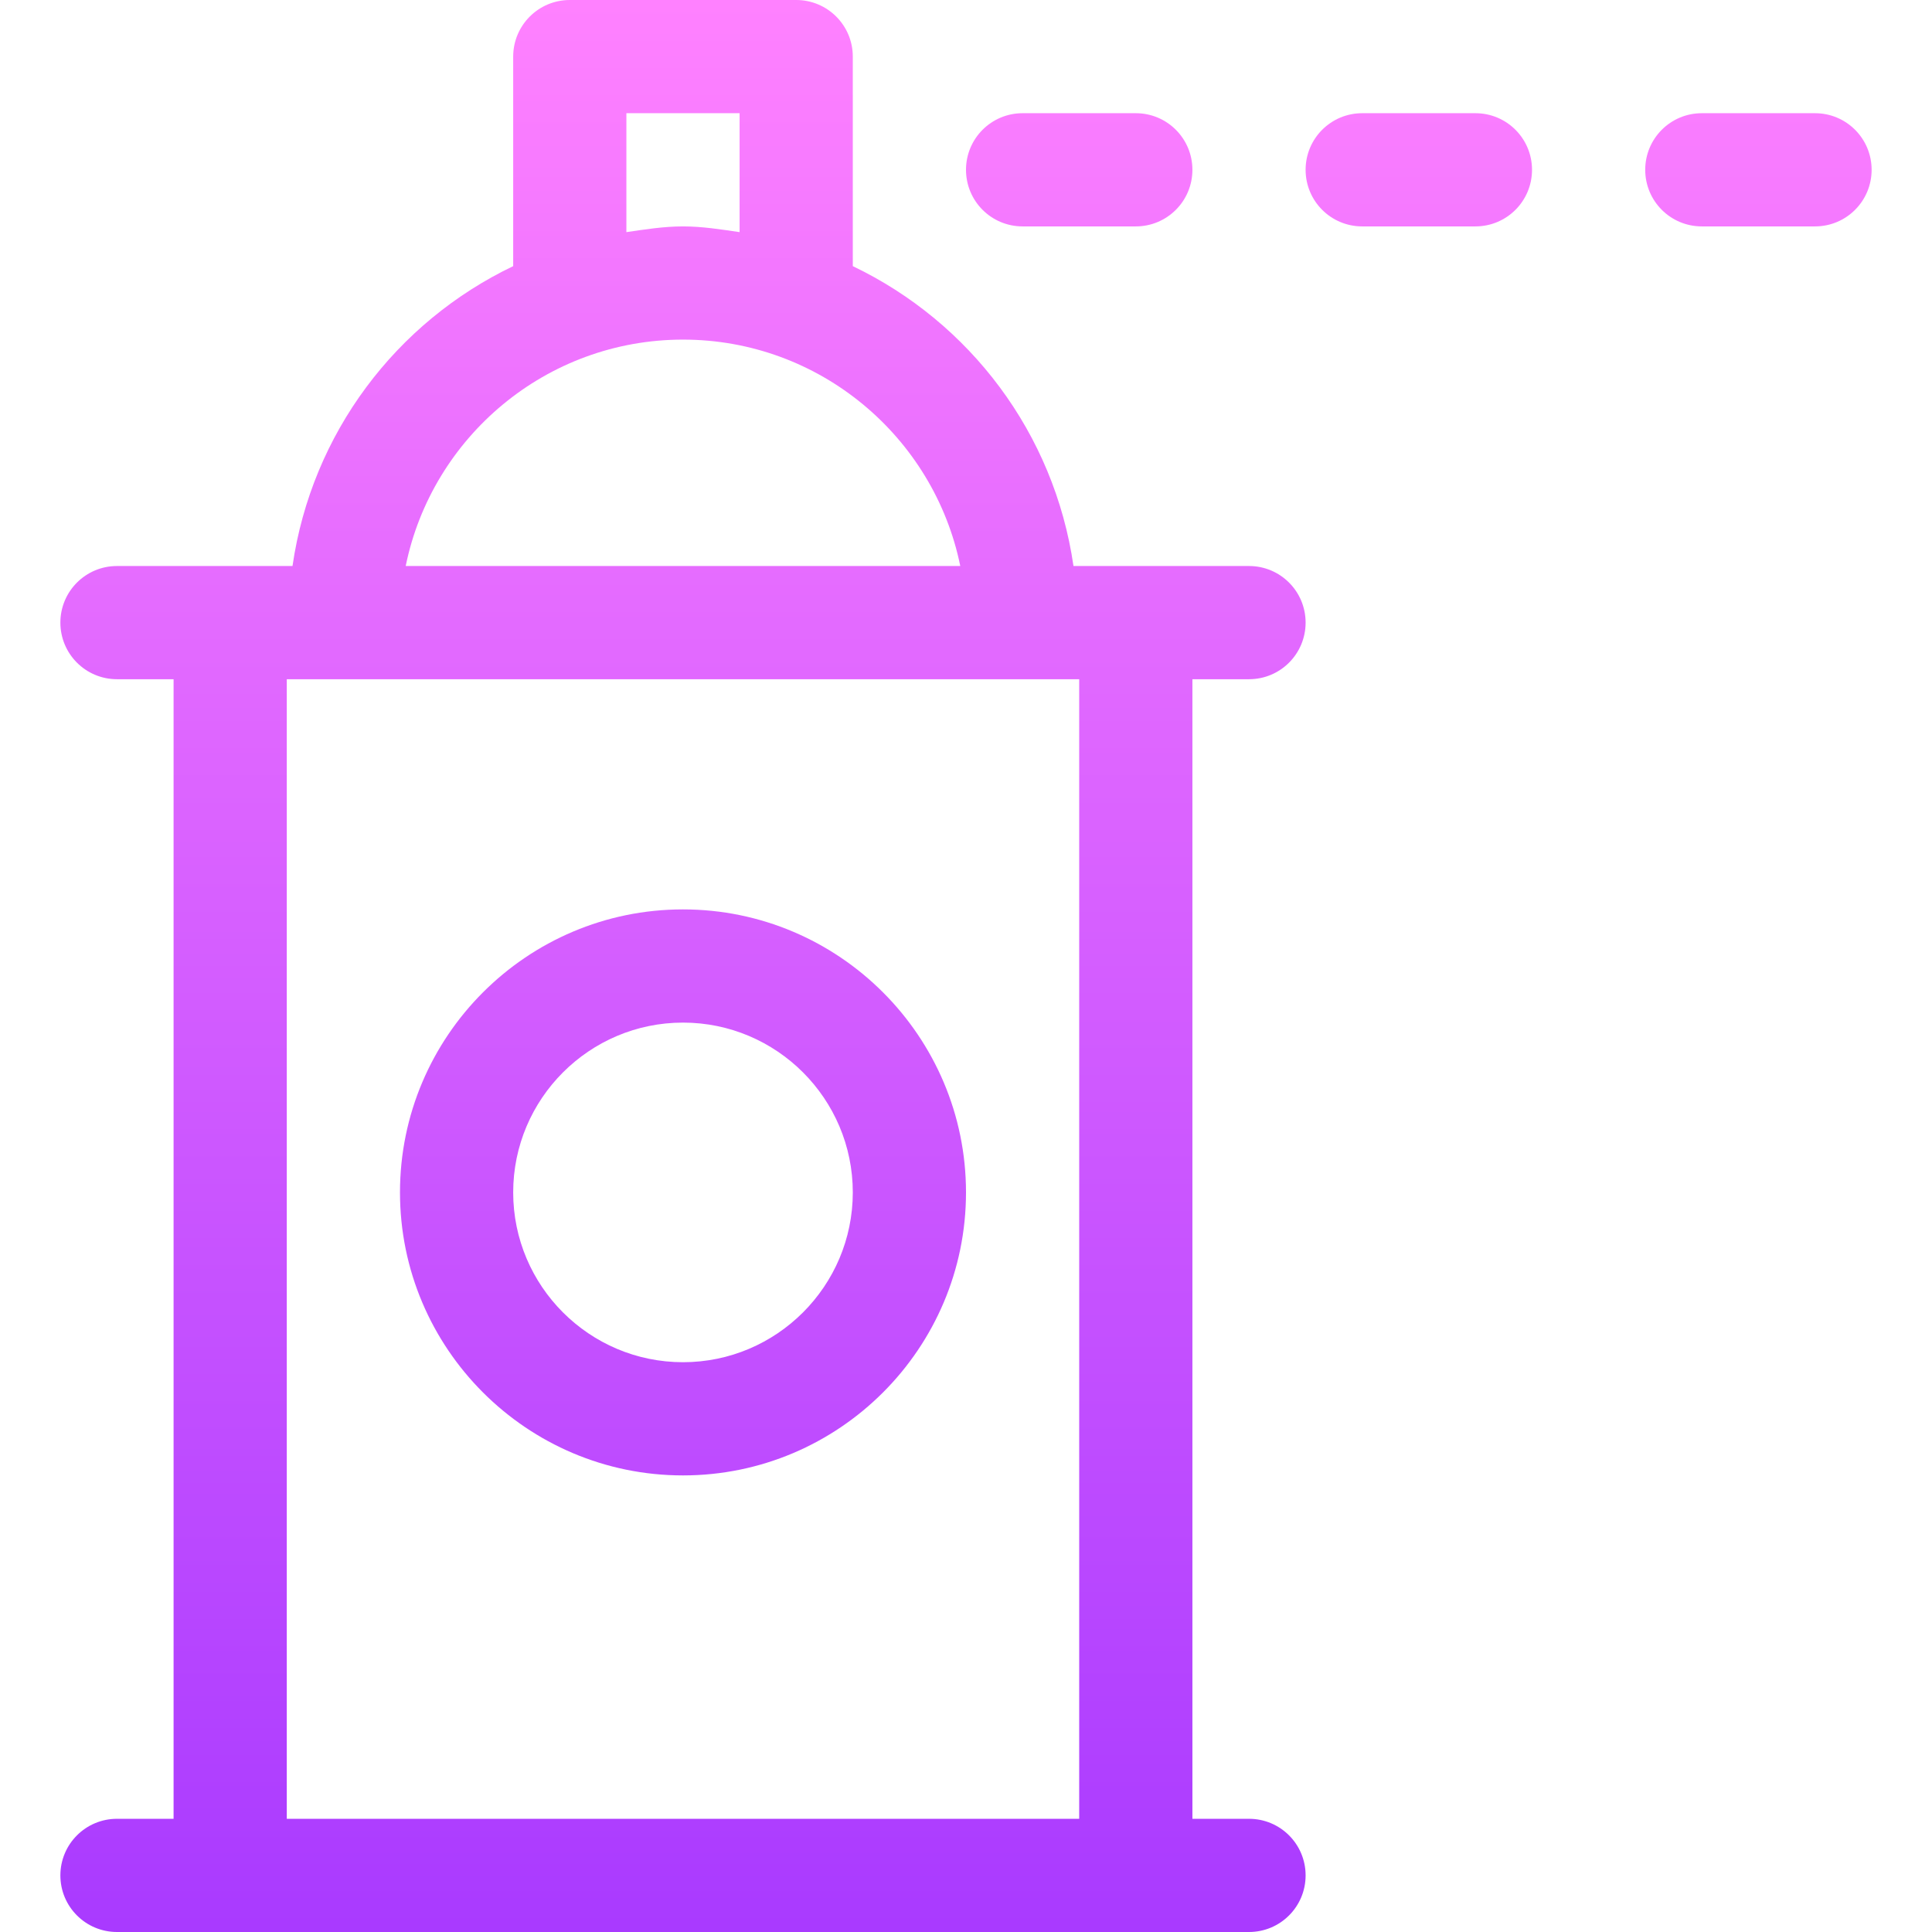 <svg id="Capa_1" enable-background="new 0 0 512 512" height="512" viewBox="0 0 512 512" width="512" xmlns="http://www.w3.org/2000/svg" xmlns:xlink="http://www.w3.org/1999/xlink"><linearGradient id="SVGID_1_" gradientUnits="userSpaceOnUse" x1="256" x2="256" y1="512" y2="0"><stop offset="0" stop-color="#a93aff"/><stop offset="1" stop-color="#ff81ff"/></linearGradient><g><g><path d="m181 391c41.367 0 75-33.647 75-75s-33.633-75-75-75-75 33.647-75 75 33.633 75 75 75zm0-120c24.814 0 45 20.186 45 45s-20.186 45-45 45-45-20.186-45-45 20.186-45 45-45zm150-91c8.291 0 15-6.709 15-15s-6.709-15-15-15h-46.516c-5.103-35.198-27.49-64.631-58.484-79.468v-55.532c0-8.291-6.709-15-15-15h-60c-8.291 0-15 6.709-15 15v55.532c-30.994 14.837-53.381 44.27-58.484 79.468h-46.516c-8.291 0-15 6.709-15 15s6.709 15 15 15h15v302h-15c-8.291 0-15 6.709-15 15s6.709 15 15 15h300c8.291 0 15-6.709 15-15s-6.709-15-15-15h-15v-302zm-165-150h30v31.516c-4.942-.716-9.864-1.516-15-1.516s-10.058.8-15 1.516zm15 60c36.229 0 66.515 25.809 73.484 60h-146.968c6.969-34.191 37.255-60 73.484-60zm105 392h-210v-302h210zm-15-422h30c8.291 0 15-6.709 15-15s-6.709-15-15-15h-30c-8.291 0-15 6.709-15 15s6.709 15 15 15zm120-30h-30c-8.291 0-15 6.709-15 15s6.709 15 15 15h30c8.291 0 15-6.709 15-15s-6.709-15-15-15zm90 0h-30c-8.291 0-15 6.709-15 15s6.709 15 15 15h30c8.291 0 15-6.709 15-15s-6.709-15-15-15z" fill="url(#SVGID_1_)"/></g></g></svg>